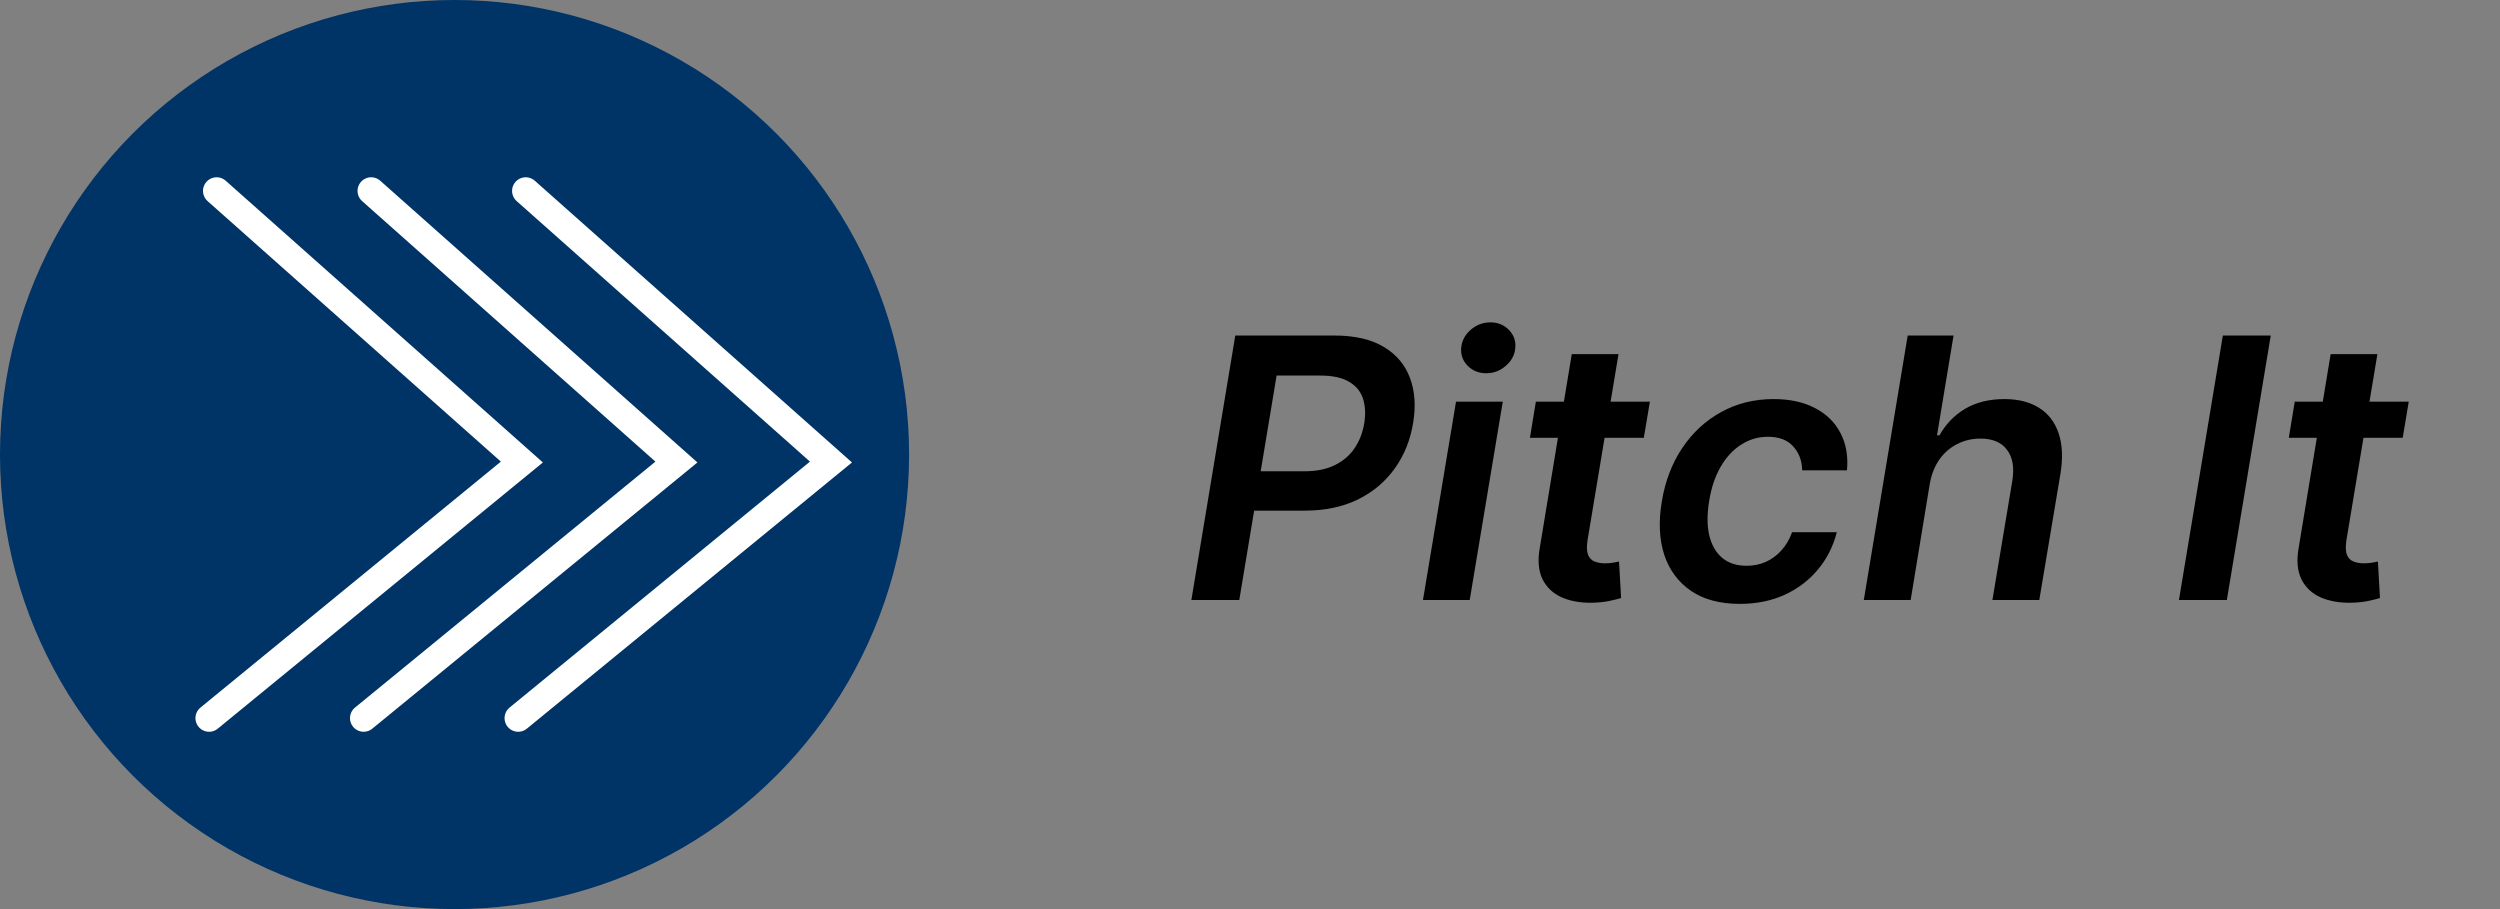 <svg width="275" height="100" viewBox="0 0 275 100" fill="none" xmlns="http://www.w3.org/2000/svg">
<rect x="0" y="0" width="275" height="100" fill="#808080" stroke="none"/>
<circle cx="50" cy="50" r="50" fill="#003366"/>
<path d="M57.829 21L91.406 50.824L57 78.994" stroke="white" stroke-width="3" stroke-miterlimit="3.864" stroke-linecap="round"/>
<path d="M40.829 21L74.406 50.824L40 78.994" stroke="white" stroke-width="3" stroke-miterlimit="3.864" stroke-linecap="round"/>
<path d="M23.829 21L57.406 50.824L23 78.994" stroke="white" stroke-width="3" stroke-miterlimit="3.864" stroke-linecap="round"/>
<path d="M131.051 66L135.881 36.909H146.79C149.025 36.909 150.833 37.326 152.216 38.159C153.598 38.983 154.56 40.124 155.099 41.582C155.639 43.031 155.753 44.684 155.44 46.54C155.137 48.405 154.47 50.062 153.438 51.511C152.415 52.96 151.065 54.101 149.389 54.935C147.713 55.758 145.753 56.17 143.509 56.17H136.278L137.003 51.838H143.523C144.83 51.838 145.938 51.611 146.847 51.156C147.765 50.702 148.49 50.077 149.02 49.281C149.55 48.486 149.901 47.572 150.071 46.54C150.232 45.508 150.18 44.599 149.915 43.812C149.65 43.026 149.134 42.416 148.366 41.98C147.609 41.535 146.572 41.312 145.256 41.312H140.426L136.321 66H131.051ZM156.527 66L160.163 44.182H165.305L161.669 66H156.527ZM163.487 41.057C162.663 41.057 161.982 40.782 161.442 40.233C160.902 39.684 160.665 39.026 160.732 38.258C160.798 37.492 161.143 36.833 161.768 36.284C162.403 35.735 163.127 35.46 163.942 35.46C164.766 35.46 165.443 35.735 165.973 36.284C166.513 36.833 166.75 37.492 166.683 38.258C166.626 39.026 166.281 39.684 165.646 40.233C165.021 40.782 164.302 41.057 163.487 41.057ZM181.488 44.182L180.82 48.159H168.292L168.945 44.182H181.488ZM172.894 38.955H178.036L174.627 59.438C174.523 60.129 174.542 60.659 174.684 61.028C174.835 61.388 175.077 61.635 175.408 61.767C175.749 61.9 176.133 61.966 176.559 61.966C176.871 61.966 177.165 61.942 177.44 61.895C177.714 61.838 177.932 61.795 178.093 61.767L178.32 65.787C178.008 65.882 177.586 65.986 177.056 66.099C176.535 66.213 175.91 66.279 175.181 66.298C173.874 66.327 172.738 66.128 171.772 65.702C170.816 65.266 170.115 64.599 169.67 63.699C169.234 62.79 169.135 61.653 169.371 60.29L172.894 38.955ZM191.378 66.426C189.2 66.426 187.41 65.948 186.009 64.992C184.607 64.035 183.627 62.714 183.068 61.028C182.519 59.333 182.429 57.383 182.798 55.176C183.158 52.96 183.902 51.005 185.028 49.31C186.165 47.605 187.595 46.279 189.318 45.332C191.042 44.376 192.969 43.898 195.099 43.898C196.87 43.898 198.381 44.224 199.631 44.878C200.89 45.522 201.828 46.436 202.443 47.619C203.068 48.794 203.31 50.167 203.168 51.739H198.239C198.22 50.688 197.893 49.812 197.259 49.111C196.624 48.401 195.696 48.045 194.474 48.045C193.414 48.045 192.438 48.33 191.548 48.898C190.658 49.456 189.905 50.261 189.29 51.312C188.674 52.364 188.248 53.623 188.011 55.091C187.765 56.578 187.77 57.856 188.026 58.926C188.291 59.987 188.769 60.806 189.46 61.383C190.161 61.952 191.046 62.236 192.116 62.236C192.874 62.236 193.58 62.094 194.233 61.81C194.886 61.516 195.459 61.095 195.952 60.545C196.454 59.996 196.847 59.329 197.131 58.543H202.045C201.657 60.086 200.966 61.455 199.972 62.648C198.987 63.831 197.765 64.76 196.307 65.432C194.848 66.095 193.205 66.426 191.378 66.426ZM212.276 53.216L210.174 66H205.018L209.847 36.909H214.89L213.072 47.889H213.342C214.033 46.649 214.975 45.673 216.168 44.963C217.371 44.253 218.815 43.898 220.501 43.898C221.997 43.898 223.256 44.215 224.279 44.849C225.302 45.484 226.022 46.412 226.438 47.633C226.864 48.855 226.935 50.347 226.651 52.108L224.322 66H219.165L221.353 52.903C221.59 51.436 221.396 50.294 220.771 49.48C220.155 48.656 219.18 48.244 217.844 48.244C216.926 48.244 216.078 48.443 215.302 48.841C214.525 49.229 213.872 49.793 213.342 50.531C212.821 51.27 212.466 52.165 212.276 53.216ZM249.783 36.909L244.954 66H239.684L244.513 36.909H249.783ZM264.964 44.182L264.297 48.159H251.768L252.422 44.182H264.964ZM256.371 38.955H261.513L258.104 59.438C258 60.129 258.018 60.659 258.161 61.028C258.312 61.388 258.554 61.635 258.885 61.767C259.226 61.9 259.609 61.966 260.036 61.966C260.348 61.966 260.642 61.942 260.916 61.895C261.191 61.838 261.409 61.795 261.57 61.767L261.797 65.787C261.484 65.882 261.063 65.986 260.533 66.099C260.012 66.213 259.387 66.279 258.658 66.298C257.351 66.327 256.214 66.128 255.249 65.702C254.292 65.266 253.591 64.599 253.146 63.699C252.711 62.79 252.611 61.653 252.848 60.29L256.371 38.955Z" fill="black"/>
</svg>
